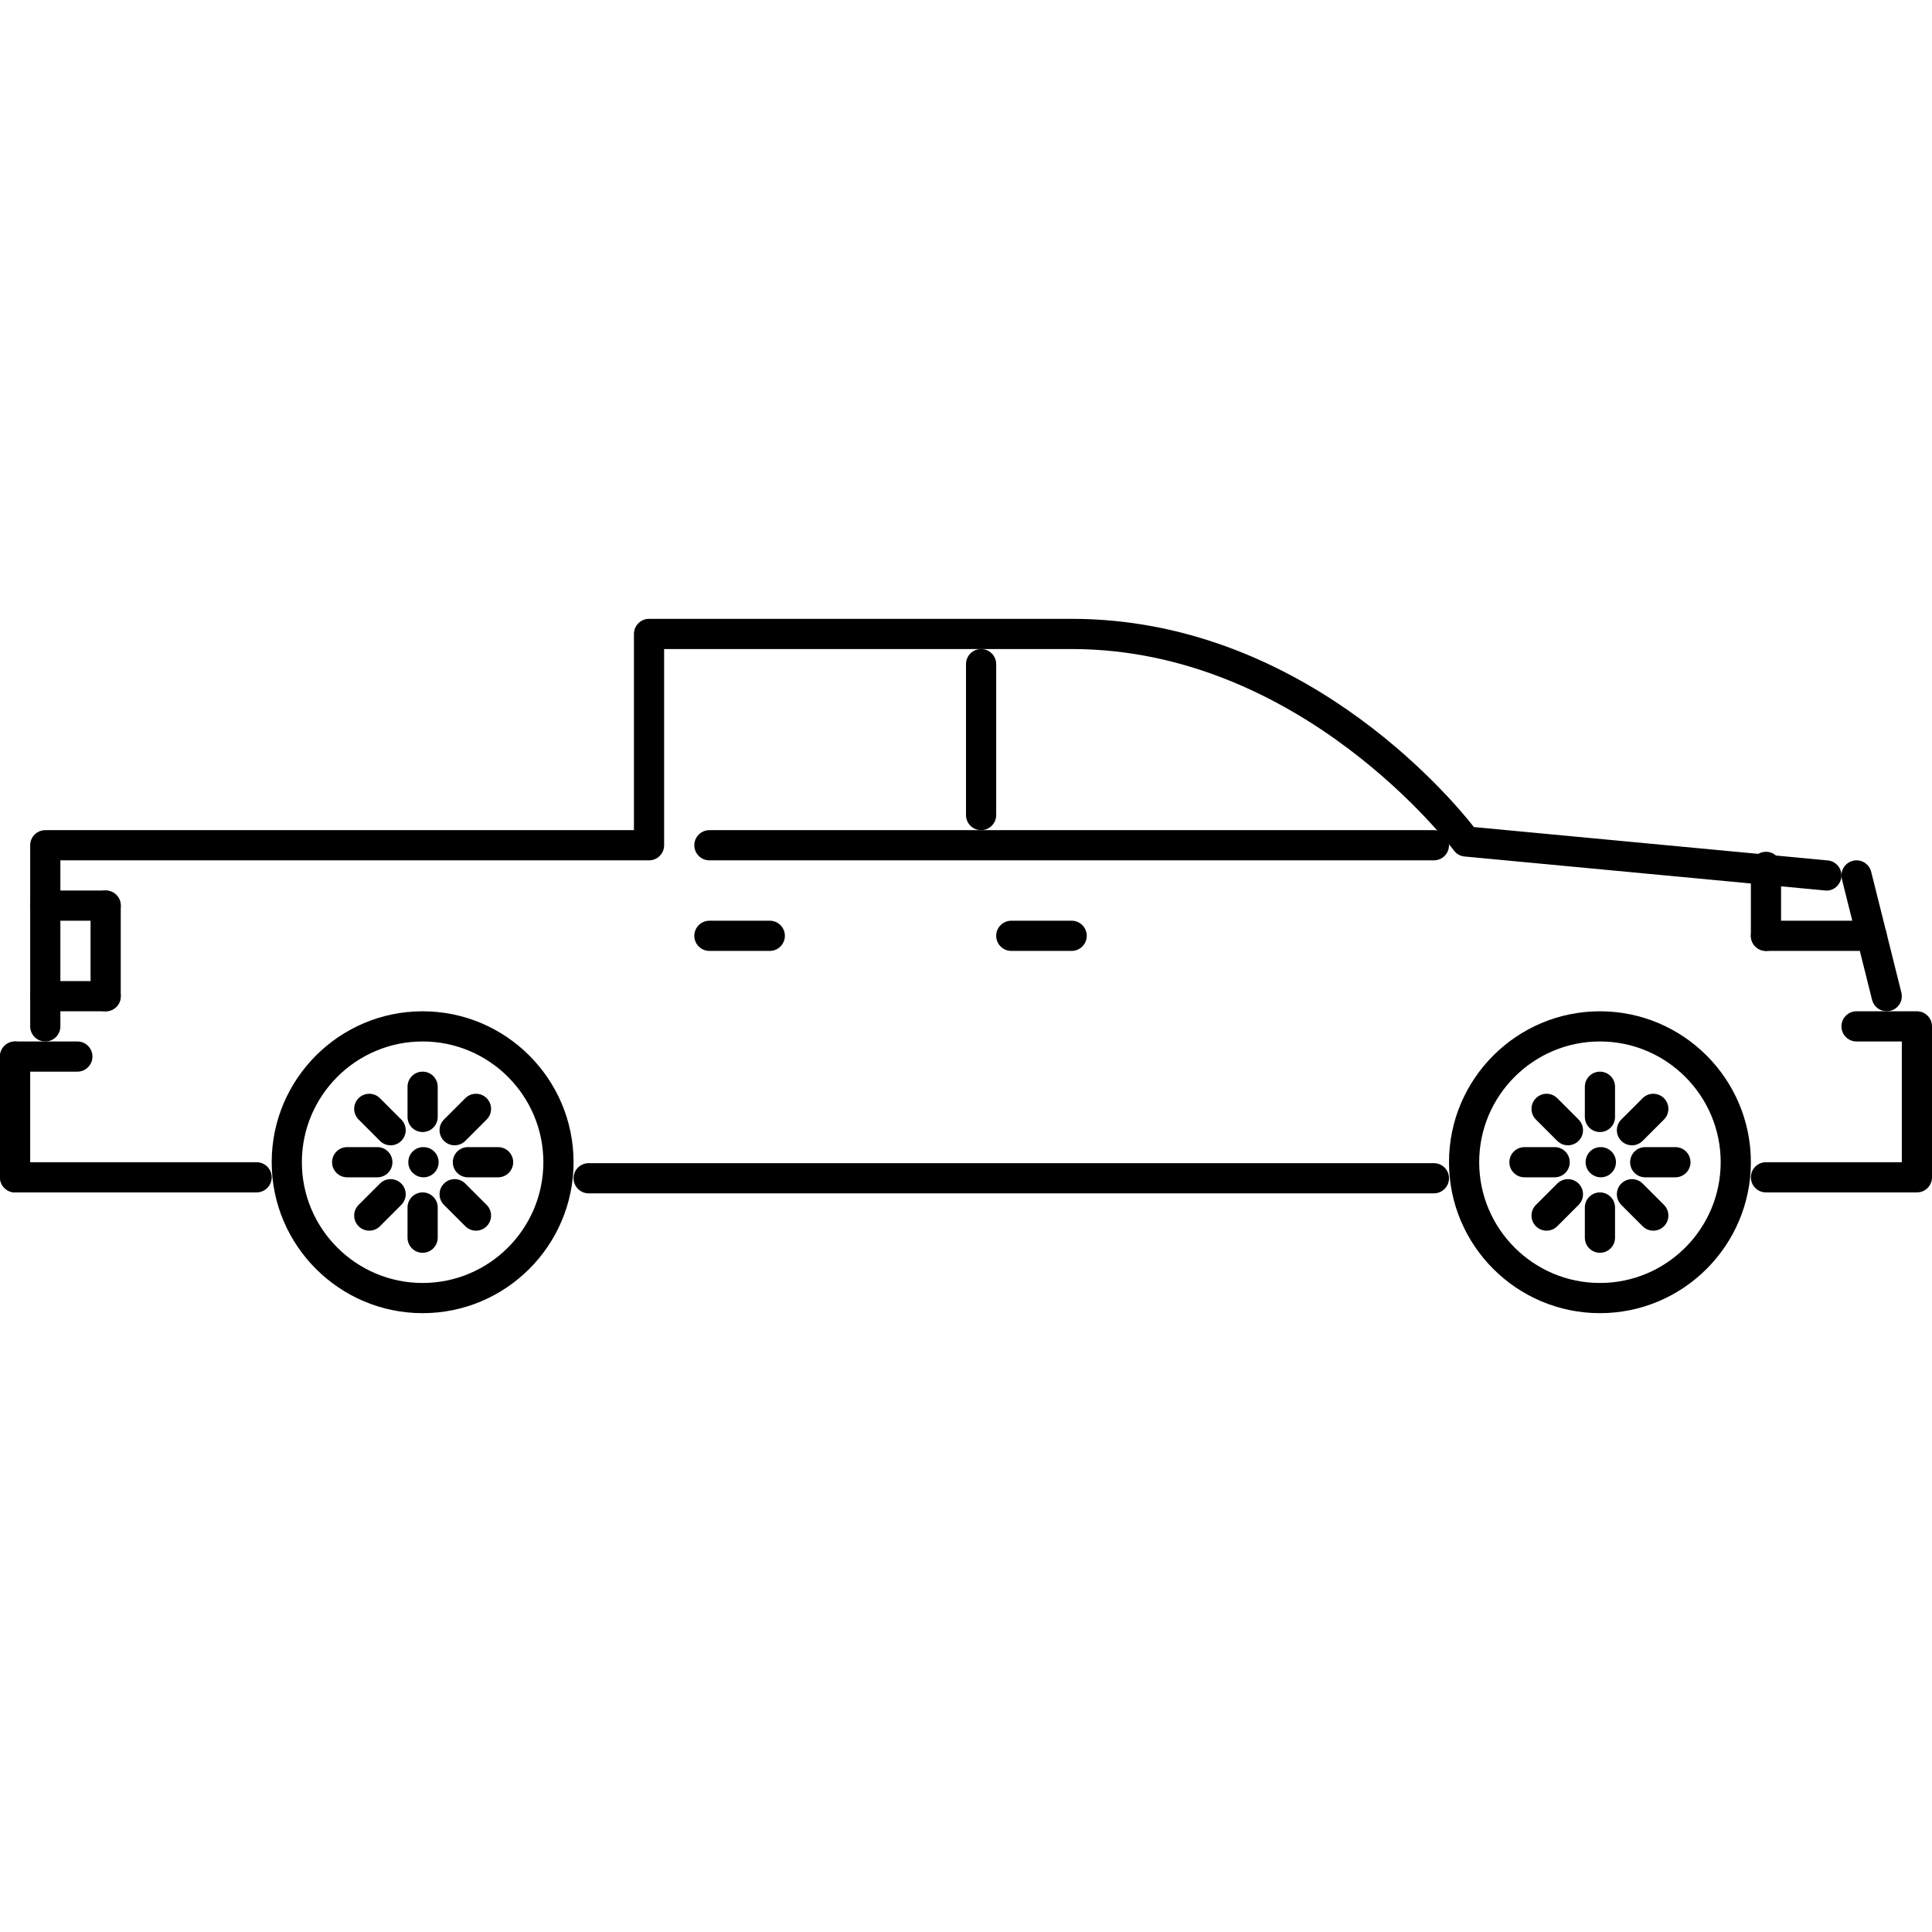 <?xml version="1.0" encoding="iso-8859-1"?>
<!-- Generator: Adobe Illustrator 19.0.0, SVG Export Plug-In . SVG Version: 6.00 Build 0)  -->
<svg version="1.1" id="Capa_1" xmlns="http://www.w3.org/2000/svg" xmlns:xlink="http://www.w3.org/1999/xlink" x="0px" y="0px"
	 viewBox="0 0 511.878 511.878" style="enable-background:new 0 0 511.878 511.878;" xml:space="preserve">
<g>
	<g>
		<path d="M507.879,267.936h-15.996c-2.21,0-3.999,1.788-3.999,3.999s1.789,3.999,3.999,3.999h11.997v31.992h-35.991
			c-2.21,0-3.999,1.789-3.999,3.999c0,2.211,1.789,4,3.999,4h39.99c2.211,0,3.999-1.789,3.999-4v-39.99
			C511.878,269.724,510.09,267.936,507.879,267.936z"/>
	</g>
</g>
<g>
	<g>
		<path d="M484.26,227.966l-93.743-8.838c-7.116-9.029-46.435-55.167-106.584-55.167H171.959c-2.21,0-3.999,1.789-3.999,3.999
			v51.988H11.997c-2.21,0-3.999,1.788-3.999,3.999v47.988c0,2.211,1.789,3.999,3.999,3.999c2.211,0,3.999-1.788,3.999-3.999v-43.989
			h155.963c2.21,0,3.999-1.789,3.999-3.999v-51.988h107.974c61.141,0,100.859,52.827,101.257,53.362
			c0.672,0.914,1.71,1.5,2.843,1.605l95.478,8.998c2.147,0.305,4.147-1.406,4.358-3.604
			C488.072,230.121,486.462,228.173,484.26,227.966z"/>
	</g>
</g>
<g>
	<g>
		<path d="M67.984,307.926H3.999c-2.21,0-3.999,1.789-3.999,3.999c0,2.211,1.789,4,3.999,4h63.985c2.21,0,3.999-1.789,3.999-4
			C71.983,309.715,70.194,307.926,67.984,307.926z"/>
	</g>
</g>
<g>
	<g>
		<path d="M379.91,308.176H155.963c-2.21,0-3.999,1.789-3.999,3.999c0,2.211,1.789,3.999,3.999,3.999H379.91
			c2.211,0,3.999-1.788,3.999-3.999C383.909,309.965,382.121,308.176,379.91,308.176z"/>
	</g>
</g>
<g>
	<g>
		<path d="M203.952,243.942h-15.996c-2.211,0-3.999,1.789-3.999,3.999c0,2.21,1.788,3.999,3.999,3.999h15.996
			c2.21,0,3.999-1.789,3.999-3.999C207.951,245.731,206.162,243.942,203.952,243.942z"/>
	</g>
</g>
<g>
	<g>
		<path d="M379.91,219.948H187.956c-2.211,0-3.999,1.788-3.999,3.999c0,2.21,1.788,3.999,3.999,3.999H379.91
			c2.211,0,3.999-1.789,3.999-3.999C383.909,221.736,382.121,219.948,379.91,219.948z"/>
	</g>
</g>
<g>
	<g>
		<path d="M259.938,171.959c-2.21,0-3.999,1.789-3.999,3.999v39.991c0,2.21,1.789,3.999,3.999,3.999
			c2.211,0,3.999-1.789,3.999-3.999v-39.991C263.937,173.748,262.149,171.959,259.938,171.959z"/>
	</g>
</g>
<g>
	<g>
		<path d="M20.495,275.934H3.999c-2.21,0-3.999,1.789-3.999,3.999c0,2.211,1.789,3.999,3.999,3.999h16.496
			c2.211,0,3.999-1.788,3.999-3.999C24.494,277.723,22.706,275.934,20.495,275.934z"/>
	</g>
</g>
<g>
	<g>
		<path d="M3.999,275.934c-2.21,0-3.999,1.789-3.999,3.999v31.992c0,2.211,1.789,4,3.999,4c2.211,0,3.999-1.789,3.999-4v-31.992
			C7.998,277.723,6.21,275.934,3.999,275.934z"/>
	</g>
</g>
<g>
	<g>
		<path d="M27.993,235.944c-2.211,0-4,1.788-4,3.999v23.994c0,2.211,1.79,3.999,4,3.999c2.211,0,3.999-1.788,3.999-3.999v-23.994
			C31.992,237.732,30.204,235.944,27.993,235.944z"/>
	</g>
</g>
<g>
	<g>
		<path d="M27.994,259.938H11.997c-2.21,0-3.999,1.788-3.999,3.999s1.789,3.999,3.999,3.999h15.996c2.211,0,4-1.788,4-3.999
			S30.204,259.938,27.994,259.938z"/>
	</g>
</g>
<g>
	<g>
		<path d="M27.994,235.944H11.997c-2.21,0-3.999,1.788-3.999,3.999c0,2.21,1.789,3.999,3.999,3.999h15.996
			c2.211,0,3.999-1.789,4-3.999C31.993,237.732,30.204,235.944,27.994,235.944z"/>
	</g>
</g>
<g>
	<g>
		<path d="M423.9,267.937c-22.05,0-39.991,17.941-39.991,39.99c0,22.05,17.941,39.991,39.991,39.991
			c22.049,0,39.99-17.942,39.99-39.991C463.89,285.878,445.949,267.937,423.9,267.937z M423.9,339.919
			c-17.644,0-31.993-14.356-31.993-31.993c0-17.636,14.348-31.992,31.993-31.992c17.643,0,31.992,14.357,31.992,31.992
			C455.892,325.563,441.544,339.919,423.9,339.919z"/>
	</g>
</g>
<g>
	<g>
		<path d="M424.142,303.927h-0.086c-2.203,0-3.953,1.789-3.953,3.999c0,2.211,1.828,3.999,4.039,3.999
			c2.202,0,3.998-1.788,3.998-3.999C428.14,305.716,426.344,303.927,424.142,303.927z"/>
	</g>
</g>
<g>
	<g>
		<path d="M423.9,283.932c-2.211,0-4,1.789-4,3.999v7.998c0,2.211,1.789,3.999,4,3.999c2.21,0,3.998-1.788,3.998-3.999v-7.998
			C427.898,285.721,426.11,283.932,423.9,283.932z"/>
	</g>
</g>
<g>
	<g>
		<path d="M423.9,315.925c-2.211,0-4,1.788-4,3.998v7.998c0,2.211,1.789,4,4,4c2.21,0,3.998-1.789,3.998-4v-7.998
			C427.898,317.713,426.11,315.925,423.9,315.925z"/>
	</g>
</g>
<g>
	<g>
		<path d="M418.245,296.617l-5.655-5.654c-1.561-1.562-4.092-1.562-5.654,0c-1.562,1.561-1.562,4.092,0,5.654l5.654,5.655
			c0.781,0.78,1.805,1.171,2.828,1.171c1.022,0,2.045-0.391,2.827-1.171C419.807,300.71,419.807,298.179,418.245,296.617z"/>
	</g>
</g>
<g>
	<g>
		<path d="M440.865,319.236l-5.655-5.654c-1.562-1.562-4.093-1.562-5.655,0c-1.562,1.562-1.562,4.092,0,5.654l5.655,5.655
			c0.78,0.781,1.804,1.172,2.827,1.172s2.047-0.391,2.828-1.172C442.427,323.33,442.427,320.798,440.865,319.236z"/>
	</g>
</g>
<g>
	<g>
		<path d="M411.902,303.927h-7.998c-2.21,0-3.999,1.789-3.999,3.999c0,2.211,1.789,3.999,3.999,3.999h7.998c2.211,0,4-1.788,4-3.999
			C415.902,305.716,414.113,303.927,411.902,303.927z"/>
	</g>
</g>
<g>
	<g>
		<path d="M443.895,303.927h-7.999c-2.21,0-3.998,1.789-3.998,3.999c0,2.211,1.788,3.999,3.998,3.999h7.999
			c2.21,0,3.999-1.788,3.999-3.999C447.894,305.716,446.105,303.927,443.895,303.927z"/>
	</g>
</g>
<g>
	<g>
		<path d="M418.244,313.582c-1.562-1.562-4.093-1.562-5.655,0l-5.654,5.654c-1.562,1.562-1.562,4.093,0,5.655
			c0.781,0.781,1.804,1.172,2.827,1.172c1.024,0,2.046-0.391,2.827-1.172l5.655-5.655
			C419.806,317.674,419.806,315.144,418.244,313.582z"/>
	</g>
</g>
<g>
	<g>
		<path d="M440.864,290.963c-1.562-1.562-4.093-1.562-5.655,0l-5.655,5.654c-1.562,1.562-1.562,4.093,0,5.655
			c0.781,0.78,1.805,1.171,2.828,1.171s2.046-0.391,2.827-1.171l5.655-5.655C442.426,295.055,442.426,292.525,440.864,290.963z"/>
	</g>
</g>
<g>
	<g>
		<path d="M111.973,267.937c-22.049,0-39.99,17.941-39.99,39.99c0,22.05,17.941,39.991,39.99,39.991
			c22.05,0,39.991-17.942,39.991-39.991C151.964,285.878,134.023,267.937,111.973,267.937z M111.973,339.919
			c-17.644,0-31.992-14.356-31.992-31.993c0-17.636,14.347-31.992,31.992-31.992s31.992,14.357,31.992,31.992
			C143.965,325.563,129.617,339.919,111.973,339.919z"/>
	</g>
</g>
<g>
	<g>
		<path d="M112.215,303.927h-0.086c-2.202,0-3.952,1.789-3.952,3.999c0,2.211,1.828,3.999,4.038,3.999
			c2.203,0,3.999-1.788,3.999-3.999C116.214,305.716,114.418,303.927,112.215,303.927z"/>
	</g>
</g>
<g>
	<g>
		<path d="M111.973,283.932c-2.21,0-3.999,1.789-3.999,3.999v7.998c0,2.211,1.789,3.999,3.999,3.999
			c2.211,0,3.999-1.788,3.999-3.999v-7.998C115.972,285.721,114.183,283.932,111.973,283.932z"/>
	</g>
</g>
<g>
	<g>
		<path d="M111.973,315.925c-2.21,0-3.999,1.788-3.999,3.998v7.998c0,2.211,1.789,4,3.999,4c2.211,0,3.999-1.789,3.999-4v-7.998
			C115.972,317.713,114.183,315.925,111.973,315.925z"/>
	</g>
</g>
<g>
	<g>
		<path d="M106.319,296.617l-5.655-5.654c-1.562-1.562-4.093-1.562-5.655,0c-1.562,1.561-1.562,4.092,0,5.654l5.655,5.655
			c0.781,0.78,1.804,1.171,2.827,1.171s2.046-0.391,2.828-1.171C107.881,300.71,107.881,298.179,106.319,296.617z"/>
	</g>
</g>
<g>
	<g>
		<path d="M128.938,319.236l-5.655-5.654c-1.561-1.562-4.092-1.562-5.654,0c-1.562,1.562-1.562,4.092,0,5.654l5.654,5.655
			c0.781,0.781,1.805,1.172,2.828,1.172s2.046-0.391,2.827-1.172C130.5,323.33,130.5,320.798,128.938,319.236z"/>
	</g>
</g>
<g>
	<g>
		<path d="M99.976,303.927h-7.998c-2.21,0-3.999,1.789-3.999,3.999c0,2.211,1.789,3.999,3.999,3.999h7.998
			c2.211,0,3.999-1.788,3.999-3.999C103.975,305.716,102.186,303.927,99.976,303.927z"/>
	</g>
</g>
<g>
	<g>
		<path d="M131.968,303.927h-7.998c-2.21,0-3.999,1.789-3.999,3.999c0,2.211,1.789,3.999,3.999,3.999h7.998
			c2.211,0,3.999-1.788,3.999-3.999C135.967,305.716,134.179,303.927,131.968,303.927z"/>
	</g>
</g>
<g>
	<g>
		<path d="M106.318,313.582c-1.562-1.562-4.093-1.562-5.655,0l-5.655,5.654c-1.562,1.562-1.562,4.093,0,5.655
			c0.782,0.781,1.805,1.172,2.828,1.172c1.023,0,2.046-0.391,2.827-1.172l5.655-5.655
			C107.88,317.674,107.88,315.144,106.318,313.582z"/>
	</g>
</g>
<g>
	<g>
		<path d="M128.938,290.963c-1.562-1.562-4.093-1.562-5.655,0l-5.654,5.654c-1.562,1.562-1.562,4.093,0,5.655
			c0.781,0.78,1.804,1.171,2.827,1.171c1.023,0,2.046-0.391,2.827-1.171l5.655-5.655C130.5,295.055,130.5,292.525,128.938,290.963z"
			/>
	</g>
</g>
<g>
	<g>
		<path d="M503.763,262.968l-7.998-31.992c-0.539-2.148-2.757-3.456-4.851-2.909c-2.147,0.534-3.444,2.706-2.913,4.846l7.998,31.993
			c0.453,1.819,2.086,3.03,3.882,3.03c0.321,0,0.649-0.039,0.969-0.125C502.997,267.28,504.294,265.109,503.763,262.968z"/>
	</g>
</g>
<g>
	<g>
		<path d="M495.882,243.942h-27.993c-2.21,0-3.999,1.789-3.999,3.999c0,2.21,1.789,3.999,3.999,3.999h27.993
			c2.211,0,3.999-1.789,3.999-3.999C499.881,245.731,498.093,243.942,495.882,243.942z"/>
	</g>
</g>
<g>
	<g>
		<path d="M467.889,225.68c-2.21,0-3.999,1.789-3.999,3.999v18.262c0,2.21,1.789,3.999,3.999,3.999c2.21,0,3.999-1.789,3.999-3.999
			v-18.262C471.888,227.469,470.099,225.68,467.889,225.68z"/>
	</g>
</g>
<g>
	<g>
		<path d="M283.933,243.942h-15.997c-2.21,0-3.999,1.789-3.999,3.999c0,2.21,1.789,3.999,3.999,3.999h15.997
			c2.21,0,3.998-1.789,3.998-3.999C287.931,245.731,286.143,243.942,283.933,243.942z"/>
	</g>
</g>
<g>
</g>
<g>
</g>
<g>
</g>
<g>
</g>
<g>
</g>
<g>
</g>
<g>
</g>
<g>
</g>
<g>
</g>
<g>
</g>
<g>
</g>
<g>
</g>
<g>
</g>
<g>
</g>
<g>
</g>
</svg>
